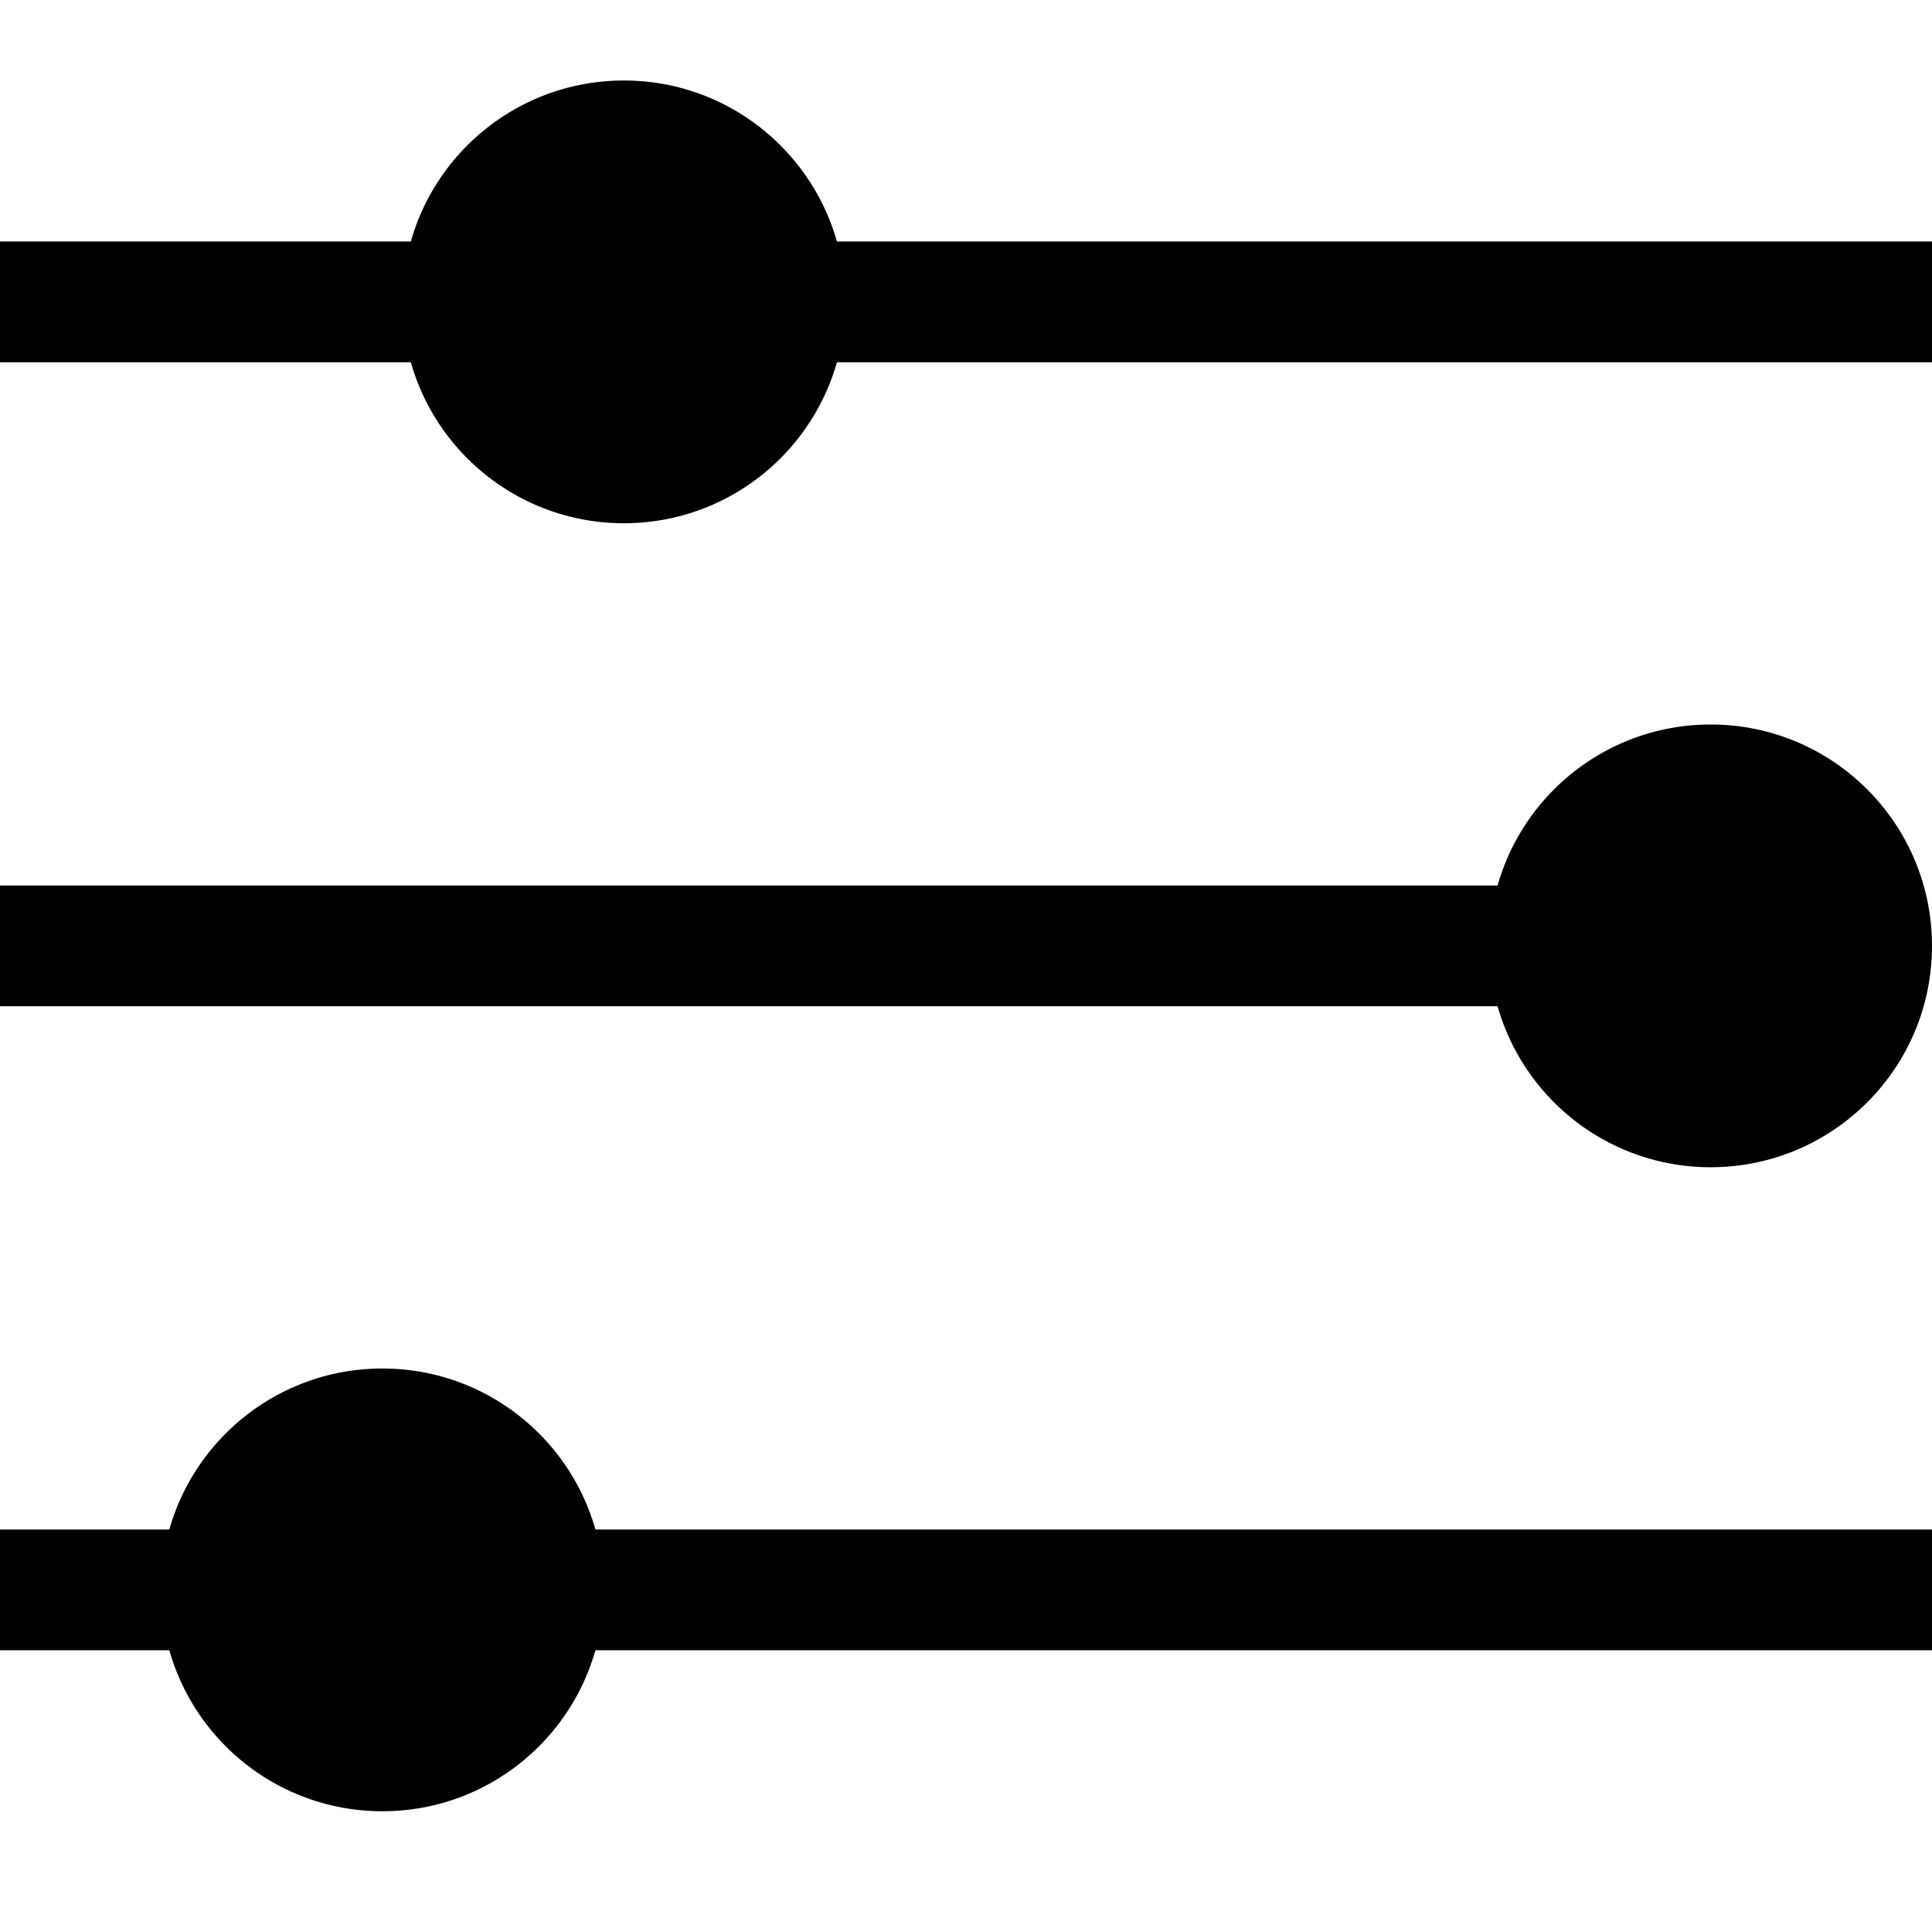 <svg viewBox="0 0 24 24" xmlns="http://www.w3.org/2000/svg">
<g fill="currentColor">
<rect y="3" width="24" height="1.5"/>
<rect y="19" width="24" height="1.5"/>
<rect y="11" width="22" height="1.5"/>
<circle cx="7.75" cy="3.75" r="2.75"/>
<circle cx="21.25" cy="11.75" r="2.75"/>
<circle cx="4.75" cy="19.75" r="2.75"/>
</g>
</svg>
